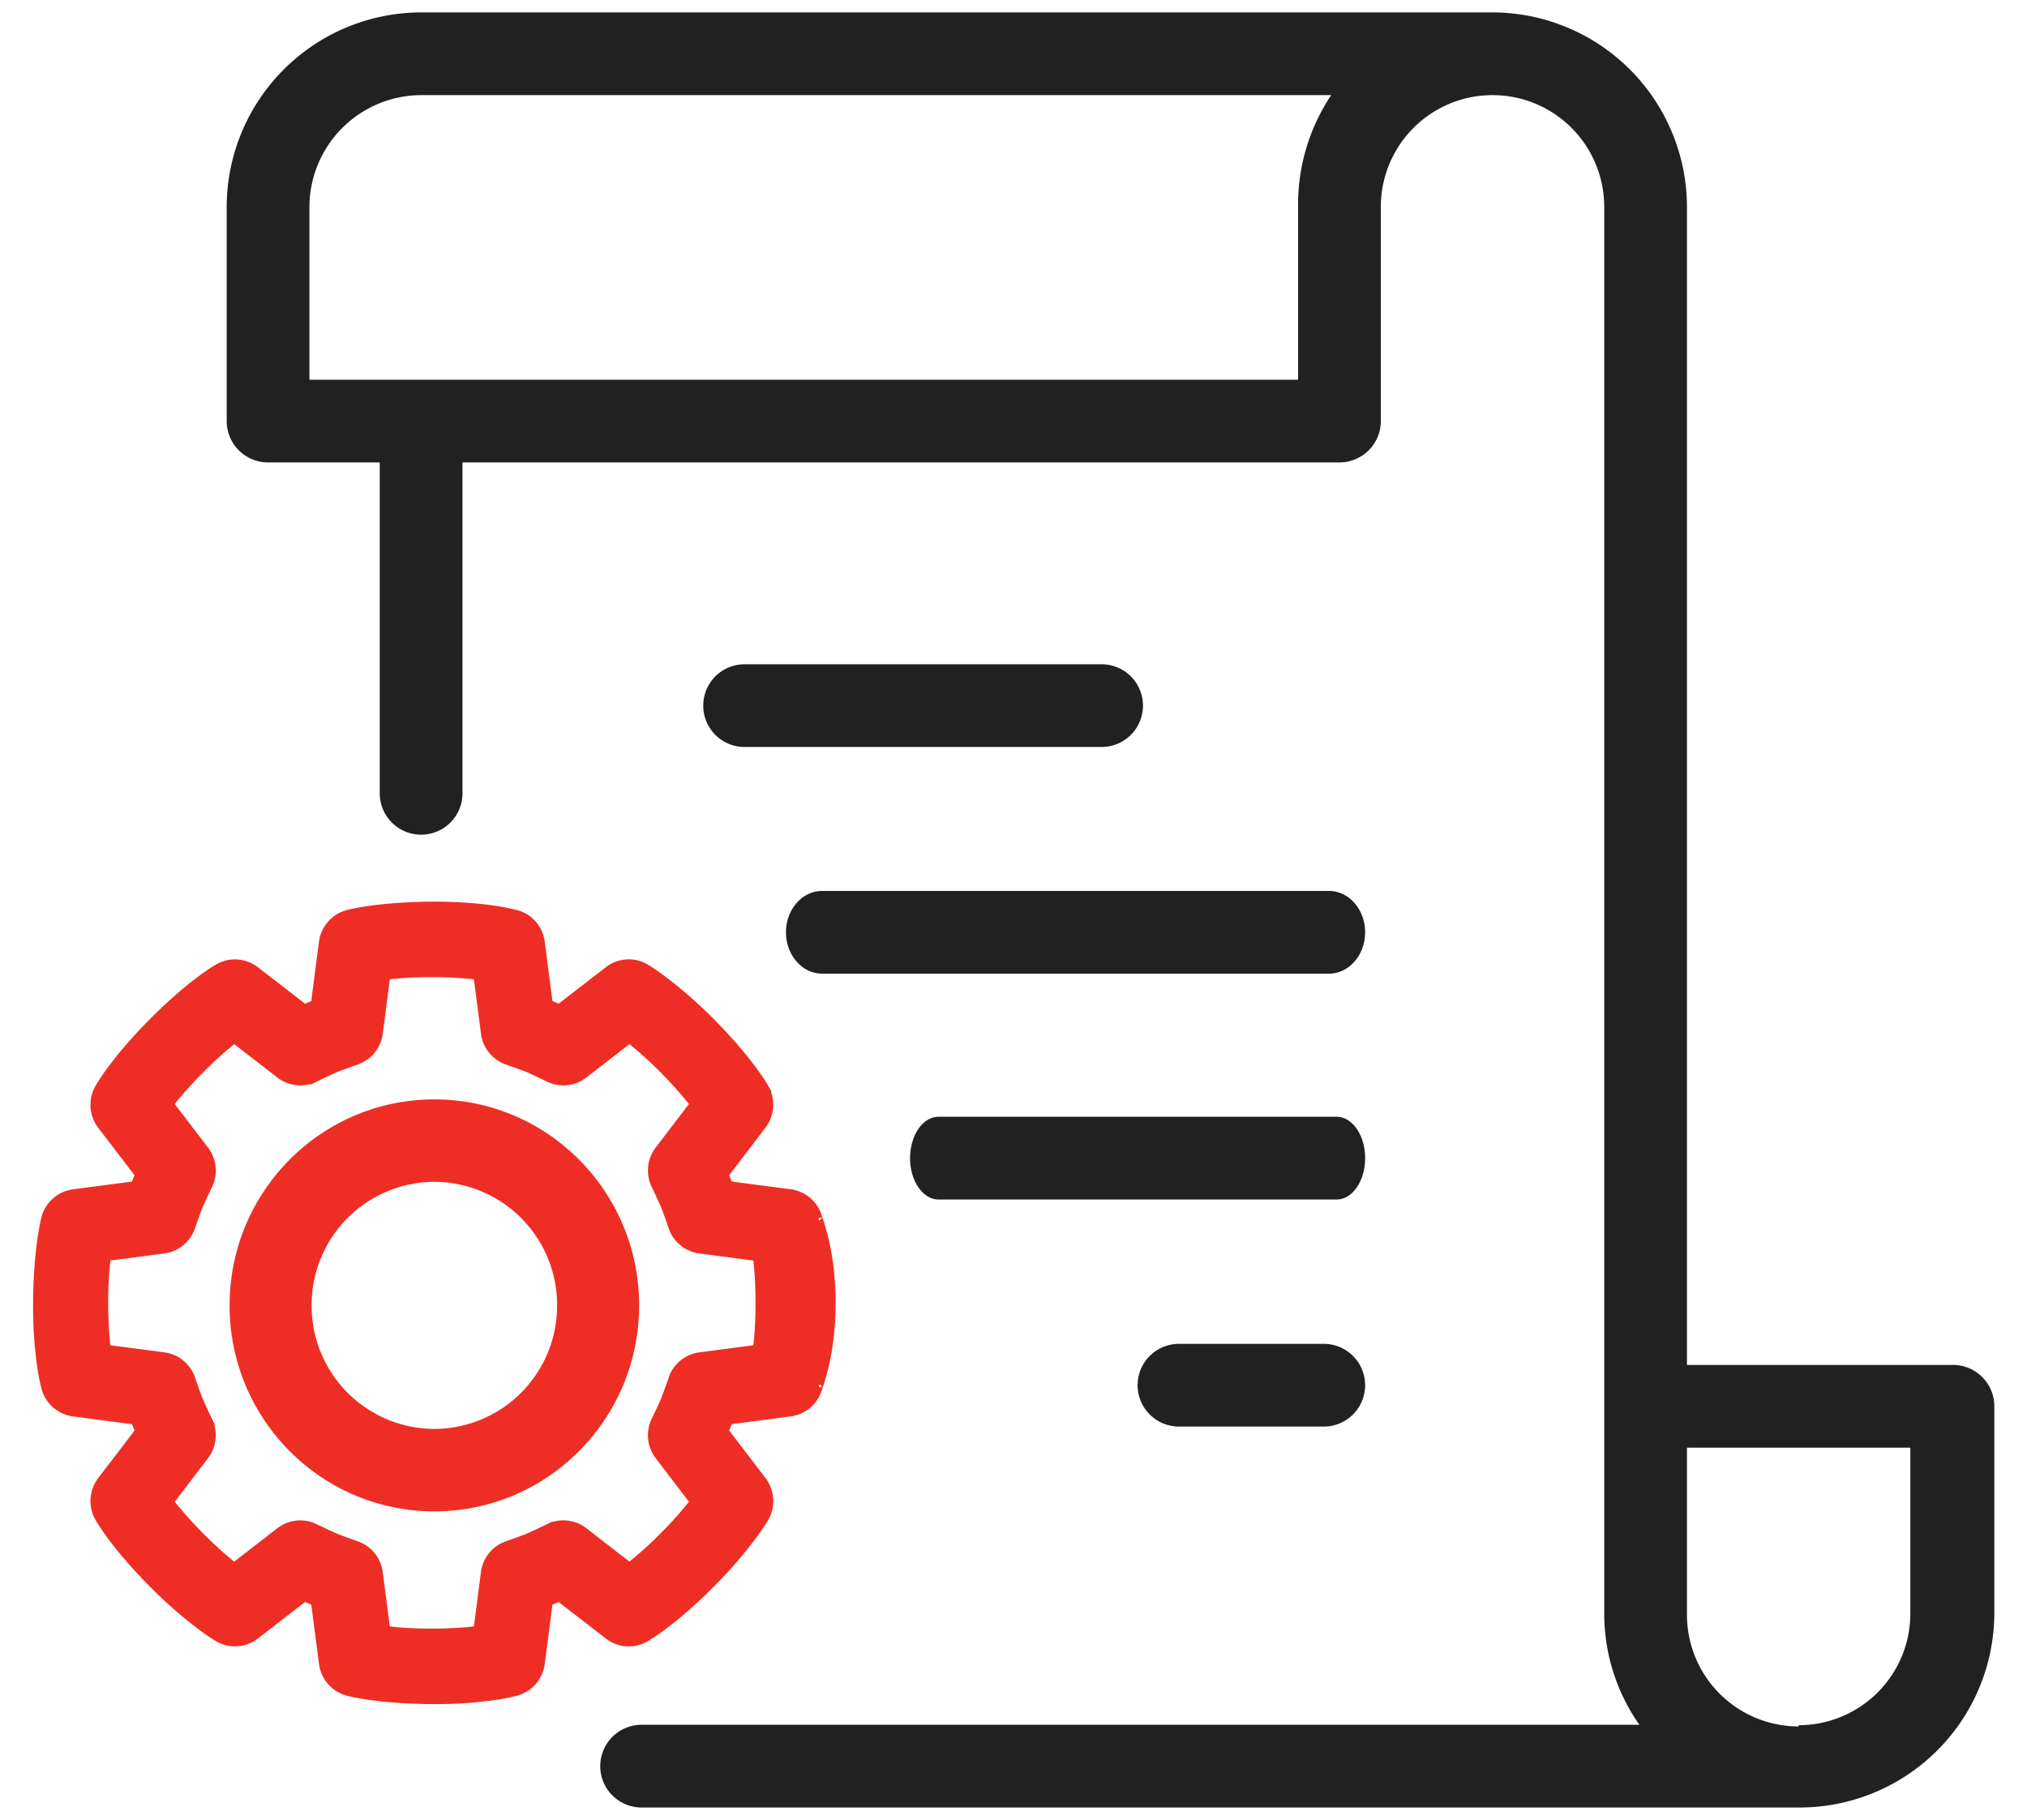<svg xmlns="http://www.w3.org/2000/svg" width="49" height="44" viewBox="0 0 49 44">
    <g fill="none" fill-rule="evenodd">
        <path d="M-5-8h60v60H-5z"/>
        <path fill="#EE2E24" fill-rule="nonzero" stroke="#EE2E24" stroke-width=".2" d="M17.616 34.341l-.033.089-.034.082-.038.086.915 1.198c.2.262.222.622.055.907-.061.103-.164.259-.325.473-.262.348-.584.723-.97 1.112-.666.67-1.24 1.105-1.575 1.303a.802.802 0 0 1-.904-.055l-1.189-.92-.086.039-.065.027-.103.04-.195 1.498a.811.811 0 0 1-.6.681 4.522 4.522 0 0 1-.51.1 9.95 9.95 0 0 1-1.459.099c-.941 0-1.72-.104-2.09-.2a.812.812 0 0 1-.599-.68l-.195-1.499a7.994 7.994 0 0 1-.088-.033l-.082-.034-.084-.039-1.19.92a.803.803 0 0 1-.903.056 5.436 5.436 0 0 1-.47-.327 10.67 10.67 0 0 1-1.105-.976c-.665-.67-1.092-1.239-1.295-1.585a.815.815 0 0 1 .055-.907l.915-1.198a7.426 7.426 0 0 1-.038-.086l-.028-.068a6.058 6.058 0 0 1-.04-.103l-1.487-.196a.81.81 0 0 1-.678-.603 4.575 4.575 0 0 1-.1-.513A10.11 10.11 0 0 1 .9 31.56c0-.946.1-1.697.198-2.103a.81.81 0 0 1 .677-.603l1.488-.196.033-.087.015-.038.013-.03.006-.017.038-.085-.915-1.197a.816.816 0 0 1-.054-.907c.204-.35.63-.916 1.294-1.586.666-.67 1.23-1.099 1.576-1.303a.804.804 0 0 1 .903.055l1.19.92.085-.038.068-.029.1-.038.195-1.499a.81.81 0 0 1 .6-.68c.368-.095 1.15-.2 2.09-.2.555 0 1.041.037 1.457.099a5.93 5.93 0 0 1 .512.1c.32.082.556.352.6.68l.194 1.499.088.033.083.035.083.038 1.19-.92a.802.802 0 0 1 .903-.056c.103.062.257.165.47.327.346.264.719.588 1.105.976.665.67 1.098 1.247 1.295 1.586a.816.816 0 0 1-.055.907l-.915 1.198.039.087.025.061.042.108 1.488.196a.81.81 0 0 1 .677.603c-.027-.106.1.29.158.547.1.439.16.939.161 1.496 0 .558-.06 1.058-.16 1.498-.058.255-.187.656-.158.544a.81.81 0 0 1-.678.603l-1.488.196zm.686-1.728c.039-.33.062-.702.062-1.113 0-.413-.023-.786-.062-1.113l-1.384-.182a.809.809 0 0 1-.66-.544c-.067-.2-.167-.47-.193-.531-.049-.11-.125-.277-.205-.443l-.014-.028a.816.816 0 0 1 .084-.854l.85-1.114c-.203-.26-.448-.54-.737-.832a9.359 9.359 0 0 0-.825-.742l-1.107.856a.804.804 0 0 1-.849.085c-.18-.089-.4-.19-.505-.236-.098-.038-.25-.095-.41-.151l-.074-.026-.007-.002a.81.81 0 0 1-.54-.663l-.181-1.394a9.368 9.368 0 0 0-1.105-.062c-.408 0-.777.023-1.106.062l-.18 1.394a.811.811 0 0 1-.54.662c-.195.067-.46.166-.521.192-.116.051-.31.141-.476.224a.805.805 0 0 1-.85-.085l-1.106-.856a9.41 9.41 0 0 0-.825.743c-.29.291-.535.57-.738.831l.851 1.114c.188.246.22.577.084.854-.091.187-.218.465-.233.504-.008.018-.116.31-.18.497a.809.809 0 0 1-.659.545l-1.384.182a9.48 9.48 0 0 0-.062 1.113c0 .41.023.78.062 1.113l1.384.182c.305.04.56.251.66.544.066.197.165.465.19.523.054.126.14.313.221.478a.816.816 0 0 1-.083.854l-.851 1.115c.205.262.45.54.738.83.289.292.567.54.825.743l1.106-.856a.806.806 0 0 1 .85-.084c.174.086.384.183.507.236.098.038.25.095.41.152l.072.025a.81.81 0 0 1 .547.666l.181 1.392c.328.04.697.062 1.106.062.41 0 .78-.023 1.105-.062l.18-1.393a.81.81 0 0 1 .54-.663c.199-.068.468-.169.529-.195.11-.05.276-.126.441-.208l.027-.013a.805.805 0 0 1 .85.085l1.105.856a9.4 9.4 0 0 0 .826-.743c.29-.29.535-.57.738-.83l-.851-1.115a.817.817 0 0 1-.084-.853c.087-.177.185-.394.235-.51.037-.098.093-.249.15-.41l.026-.077.001-.006a.808.808 0 0 1 .66-.543l1.384-.182zM10.5 36.44c-2.679 0-4.85-2.185-4.85-4.88s2.171-4.88 4.85-4.88 4.85 2.185 4.85 4.88-2.171 4.88-4.85 4.88zm0-1.793a3.077 3.077 0 0 0 3.067-3.087 3.077 3.077 0 0 0-3.067-3.087 3.077 3.077 0 0 0-3.067 3.087 3.077 3.077 0 0 0 3.067 3.087z"/>
        <path fill="#000" fill-opacity=".87" fill-rule="nonzero" d="M18 18.06h8.63a1 1 0 0 0 0-2H18a1 1 0 0 0 0 2zM32 32.49h-3.5a1 1 0 0 0 0 2H32a1 1 0 0 0 0-2zM19.875 23.54h12.25c.483 0 .875-.448.875-1s-.392-1-.875-1h-12.25c-.483 0-.875.448-.875 1s.392 1 .875 1zM22.688 29h9.625c.38 0 .687-.448.687-1s-.308-1-.688-1h-9.624c-.38 0-.688.448-.688 1s.308 1 .688 1z"/>
        <path fill="#000" fill-opacity=".87" fill-rule="nonzero" d="M47.18 33h-6.4V5a4.71 4.71 0 0 0-4.7-4.7h-25.9A4.71 4.71 0 0 0 5.48 5v5.18a1 1 0 0 0 1 1h2.7v8a1 1 0 0 0 2 0v-8h21.2a1 1 0 0 0 1-1V5a2.7 2.7 0 0 1 5.4 0v34a4.68 4.68 0 0 0 .85 2.7H15.51a1 1 0 0 0 0 2h28a4.71 4.71 0 0 0 4.7-4.7v-5a1 1 0 0 0-1.03-1zM31.38 5v4.18H7.48V5a2.71 2.71 0 0 1 2.7-2.7h22a4.75 4.75 0 0 0-.8 2.7zm12.1 36.74a2.7 2.7 0 0 1-2.7-2.7V35h5.4v4a2.7 2.7 0 0 1-2.7 2.71v.03z"/>
    </g>
</svg>
